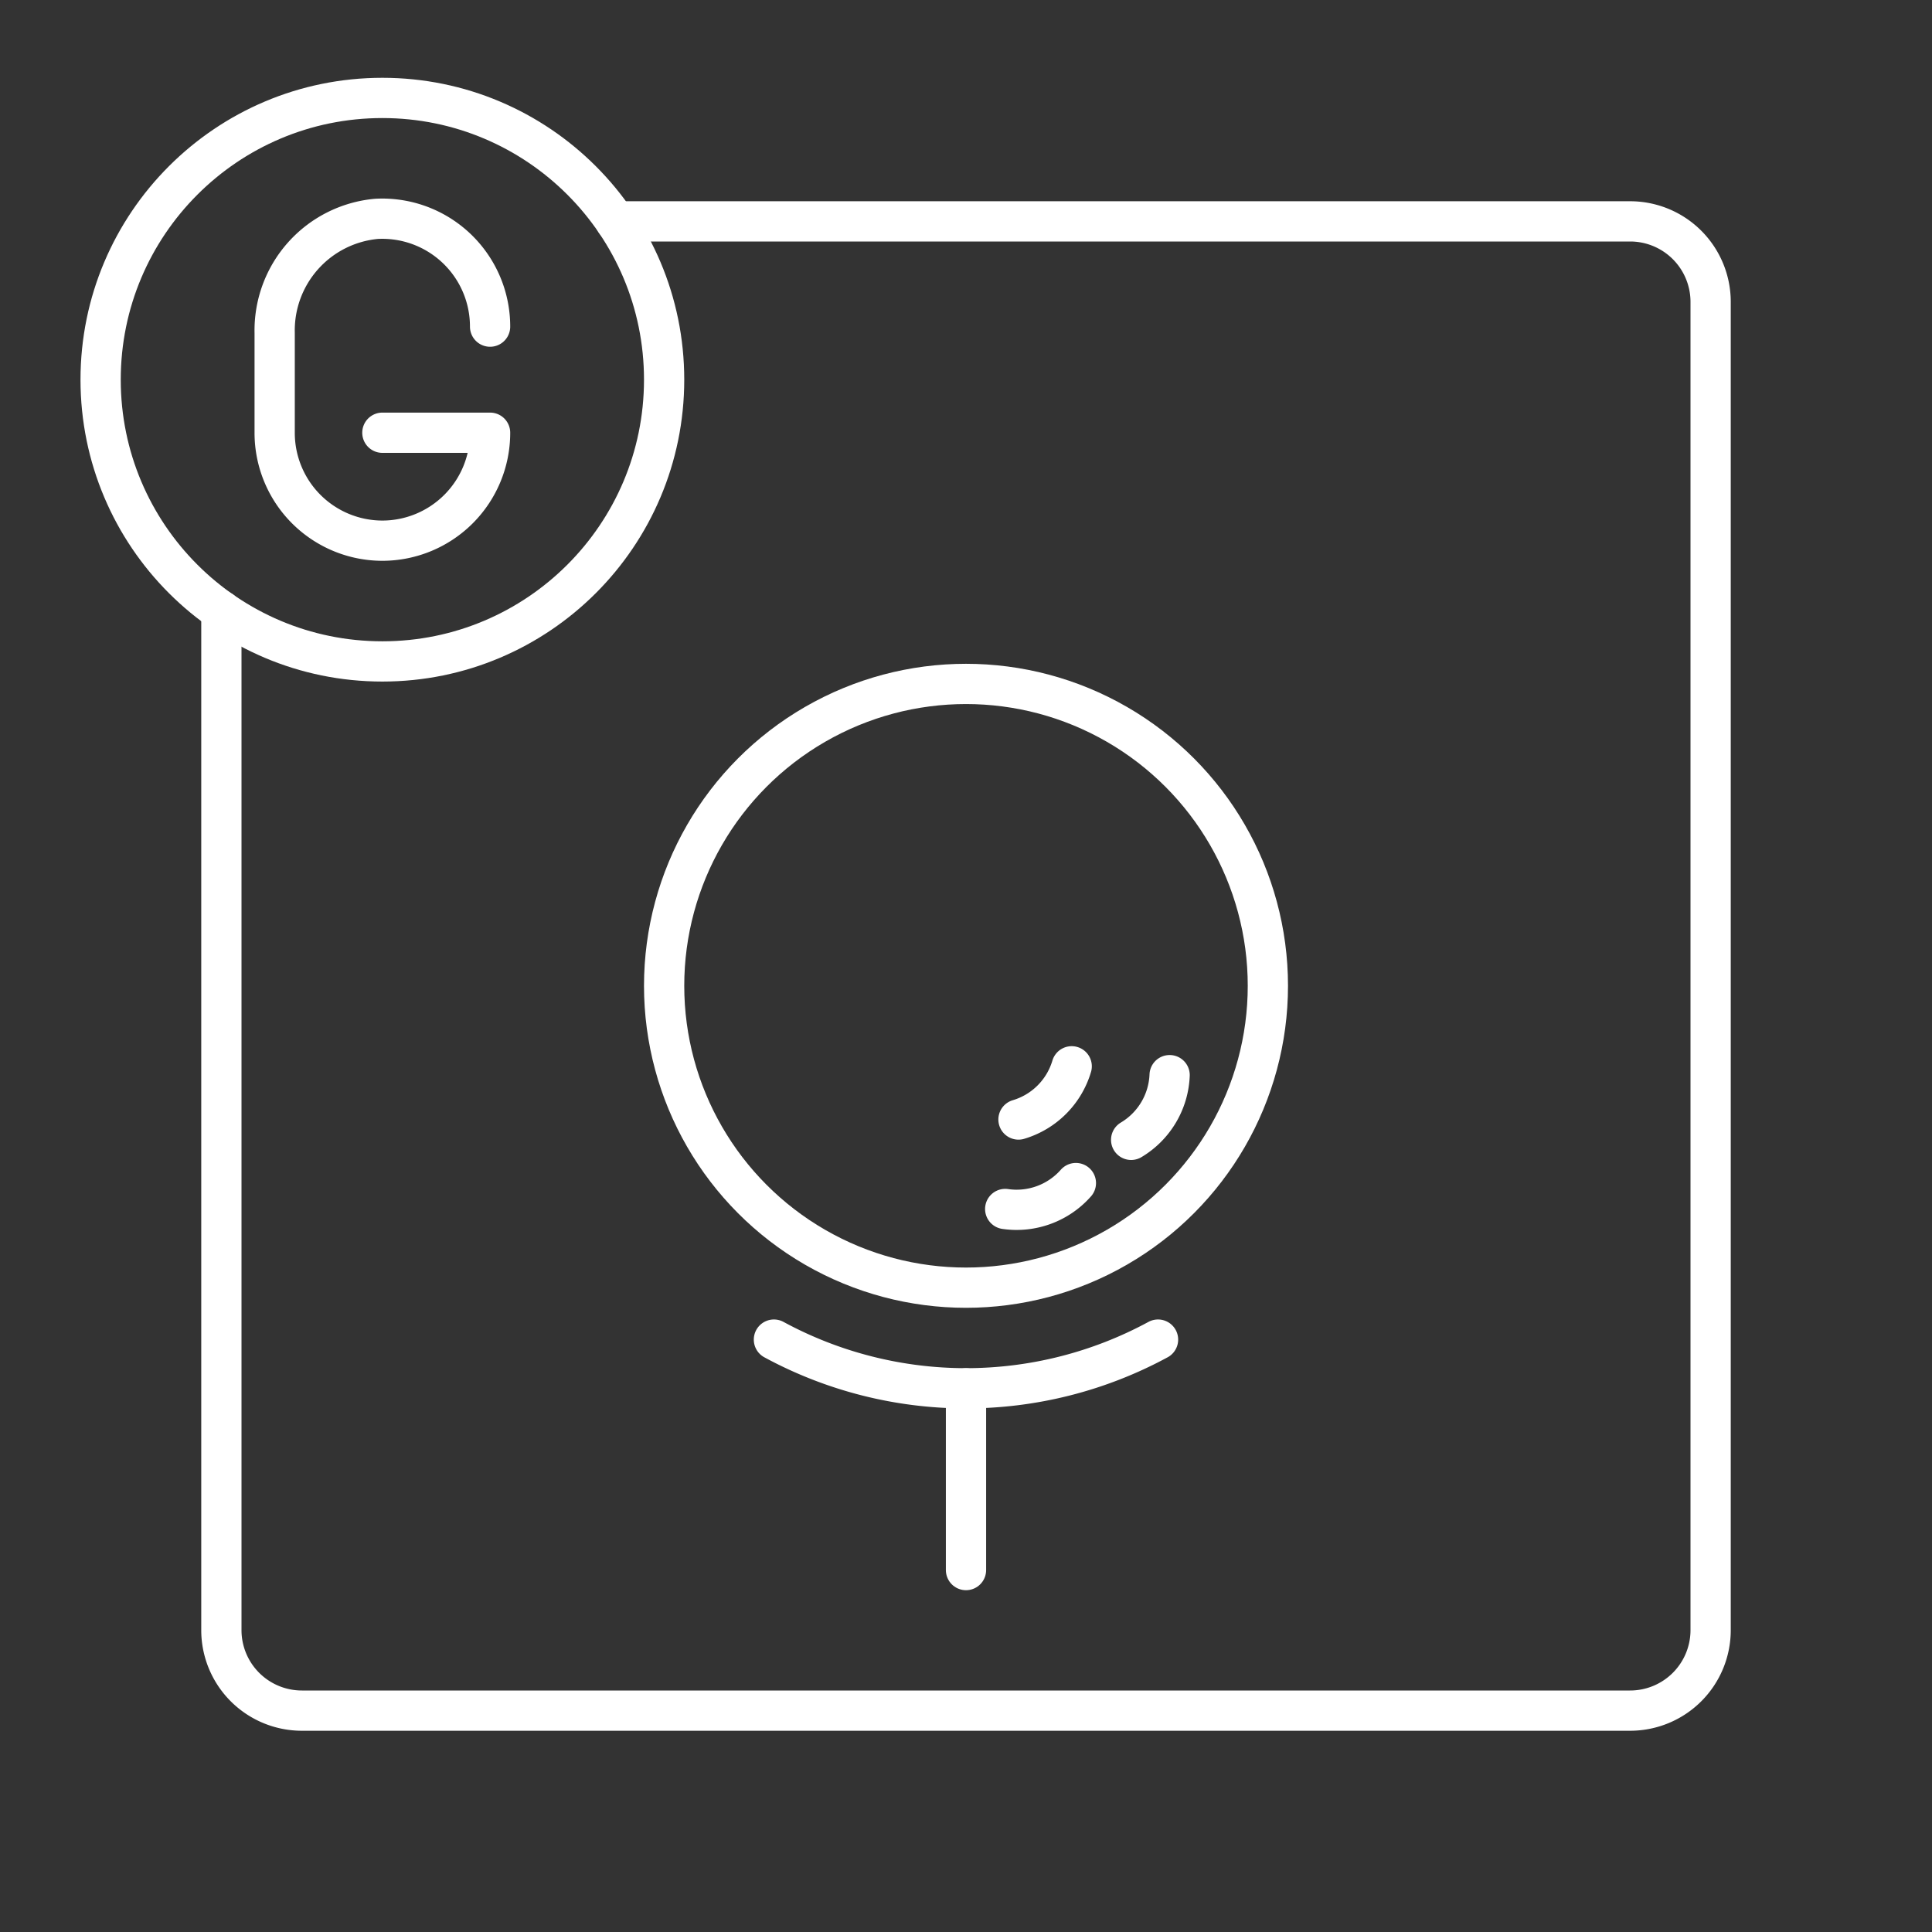 <svg xmlns="http://www.w3.org/2000/svg" viewBox="0 0 48 48"><rect x="0" y="0" width="48" height="48" fill="#333333" stroke="none"/><defs><style>.a{fill:none;stroke:#fff;stroke-linecap:round;stroke-linejoin:round;}</style></defs><path class="a" d="M5.5,15.176V40.5a2,2,0,0,0,2,2h33a2,2,0,0,0,2-2V7.5a2,2,0,0,0-2-2H15.291"/><circle class="a" cx="9.5" cy="9.433" r="7"/><path class="a" d="M12.176,8.115a2.679,2.679,0,0,0-2.82-2.678,2.782,2.782,0,0,0-2.532,2.83v2.485A2.679,2.679,0,0,0,9.5,13.433h0a2.679,2.679,0,0,0,2.676-2.682H9.5"/><circle class="a" cx="24" cy="24.492" r="7.5"/><path class="a" d="M19.228,33.282a10.015,10.015,0,0,0,9.543,0"/><path class="a" d="M25.304,27.814a1.962,1.962,0,0,0,1.322-1.322"/><path class="a" d="M28.103,28.319a1.962,1.962,0,0,0,.956-1.607"/><path class="a" d="M24.974,30.037a1.963,1.963,0,0,0,1.756-.644"/><line class="a" x1="24" y1="34.492" x2="24" y2="39.008"/></svg>